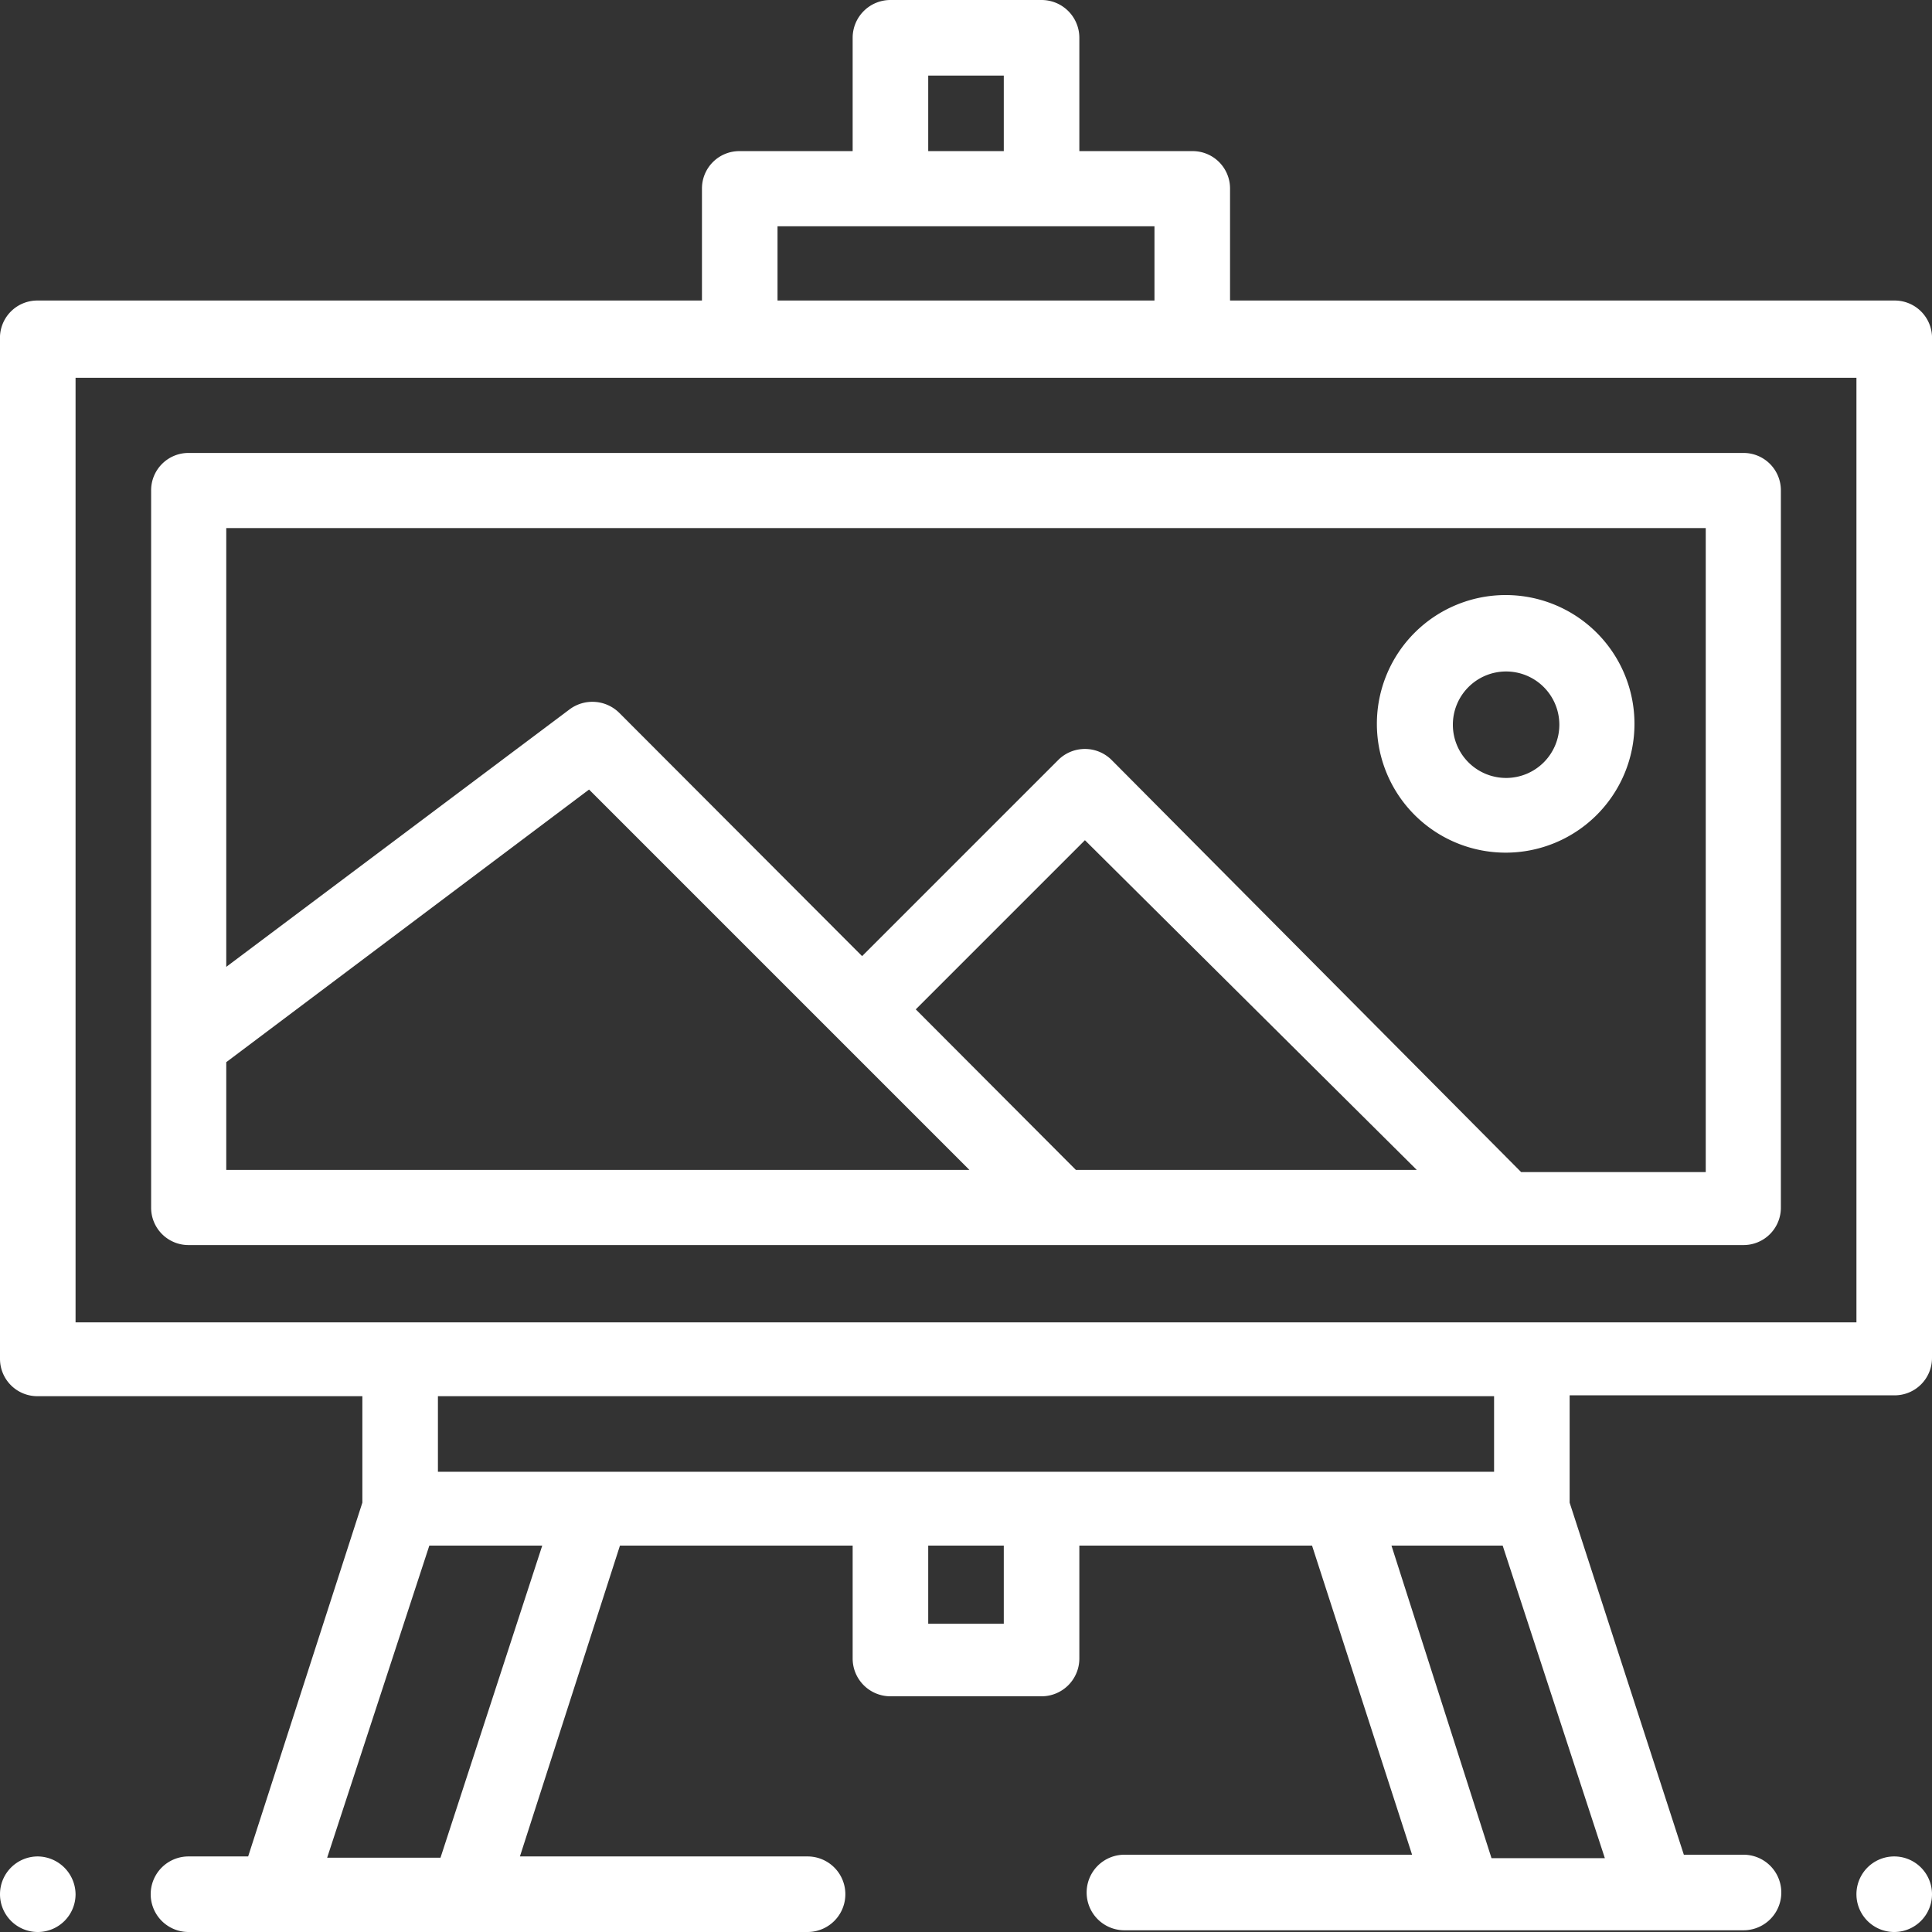 <svg xmlns="http://www.w3.org/2000/svg" viewBox="0 0 45 45"><rect x="0" y="0" width="45" height="45" fill="#333333" stroke="none"/><defs><style>.cls-1{fill:#fff;}</style></defs><g id="Слой_2" data-name="Слой 2"><g id="Слой_1-2" data-name="Слой 1"><path class="cls-1" d="M4.39,29H40.61a.87.87,0,0,0,.87-.88V11.43a.87.87,0,0,0-.87-.88H4.39a.87.87,0,0,0-.87.88V28.12A.87.87,0,0,0,4.39,29Zm20.67-1.75-3.73-3.74,3.94-3.94L33,27.25ZM5.27,12.3H39.73v15h-4.3L25.89,17.7a.88.88,0,0,0-1.24,0l-4.57,4.57L14.42,16.6a.89.89,0,0,0-1.15-.08l-8,6Zm0,12.44,8.45-6.35,8.86,8.86H5.27Z"/><path class="cls-1" d="M35.07,19.86a3,3,0,1,0-3-3A3,3,0,0,0,35.07,19.86Zm0-4.22a1.24,1.24,0,1,1-1.23,1.24A1.24,1.24,0,0,1,35.07,15.64Z"/><path class="cls-1" d="M44.12,7H28.65V4.39a.87.87,0,0,0-.88-.87H25.14V.88A.88.88,0,0,0,24.26,0H20.74a.88.88,0,0,0-.88.88V3.52H17.23a.87.87,0,0,0-.88.87V7H.88A.87.87,0,0,0,0,7.91V31.64a.87.87,0,0,0,.88.88H8.44V35L5.78,43.24H4.39a.88.88,0,0,0,0,1.76H18.81a.88.88,0,1,0,0-1.76h-6.7L14.44,36h5.42v2.63a.88.88,0,0,0,.88.88h3.52a.88.88,0,0,0,.88-.88V36h5.42l2.33,7.2h-6.7a.88.88,0,0,0,0,1.76H40.61a.88.88,0,0,0,0-1.76H39.22L36.56,35v-2.5h7.56a.87.87,0,0,0,.88-.88V7.91A.87.87,0,0,0,44.12,7ZM21.62,1.76h1.76V3.52H21.62ZM18.11,5.27h8.78V7H18.11Zm-7.85,38H7.62L10,36h2.63Zm13.12-5.45H21.62V36h1.76ZM10.2,34.28V32.52H34.8v1.76Zm27.18,9H34.74L32.41,36H35Zm5.86-12.48H1.76v-22H43.24Z"/><path class="cls-1" d="M.88,43.24a.88.88,0,1,0,.88.88A.89.89,0,0,0,.88,43.24Z"/><path class="cls-1" d="M44.12,43.24a.88.88,0,0,0,0,1.76.88.88,0,0,0,0-1.76Z"/></g></g></svg>